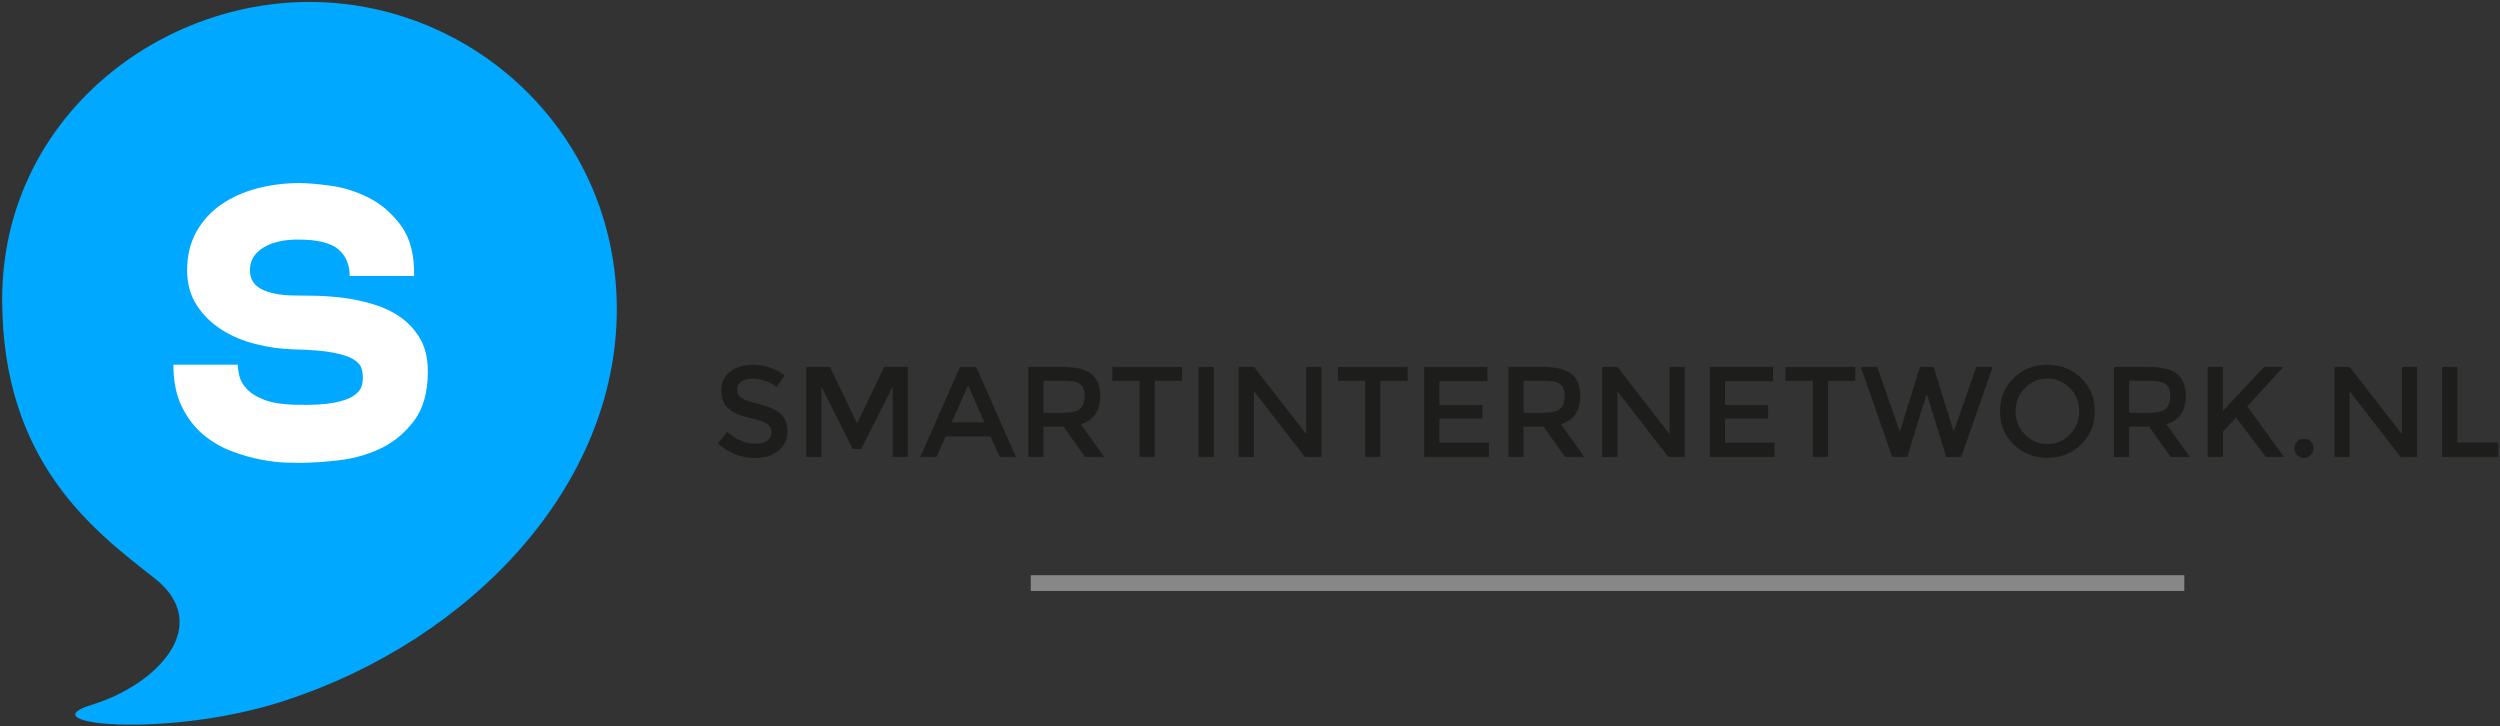 <?xml version="1.0" encoding="utf-8"?>
<!-- Generator: Adobe Illustrator 16.0.0, SVG Export Plug-In . SVG Version: 6.00 Build 0)  -->
<!DOCTYPE svg PUBLIC "-//W3C//DTD SVG 1.1//EN" "http://www.w3.org/Graphics/SVG/1.1/DTD/svg11.dtd">
<svg version="1.1" id="Laag_1" xmlns="http://www.w3.org/2000/svg" xmlns:xlink="http://www.w3.org/1999/xlink" x="0px" y="0px"
	 width="238.167px" height="69.167px" viewBox="6.667 17.833 238.167 69.167" enable-background="new 6.667 17.833 238.167 69.167"
	 xml:space="preserve">
<rect x="6.667" y="17.833" width="238.167" height="69.167" fill="#333333" stroke="none"/>
<g>
	<path fill="#1D1D1B" d="M78.34,53.915c-0.421,0-0.767,0.086-1.036,0.258c-0.271,0.171-0.405,0.433-0.405,0.779
		c0,0.348,0.135,0.612,0.405,0.797s0.844,0.382,1.724,0.595c0.879,0.213,1.541,0.512,1.986,0.896
		c0.446,0.384,0.669,0.951,0.669,1.699s-0.282,1.354-0.847,1.822c-0.564,0.465-1.305,0.698-2.22,0.698
		c-1.342,0-2.531-0.462-3.569-1.386l0.907-1.092c0.866,0.752,1.767,1.127,2.698,1.127c0.467,0,0.837-0.1,1.111-0.299
		c0.273-0.201,0.41-0.467,0.41-0.797c0-0.332-0.129-0.59-0.387-0.773c-0.258-0.184-0.701-0.352-1.33-0.504
		c-0.631-0.15-1.109-0.291-1.436-0.416c-0.327-0.127-0.617-0.293-0.871-0.498c-0.507-0.383-0.761-0.973-0.761-1.766
		s0.288-1.404,0.864-1.834c0.577-0.43,1.291-0.644,2.142-0.644c0.548,0,1.092,0.09,1.632,0.271c0.539,0.18,1.006,0.434,1.398,0.76
		L80.652,54.7c-0.254-0.229-0.598-0.417-1.03-0.563C79.188,53.988,78.762,53.915,78.34,53.915z"/>
	<path fill="#1D1D1B" d="M84.922,61.361h-1.447v-8.575h2.256l2.589,5.386l2.589-5.386h2.244v8.575h-1.447v-6.698l-2.993,5.948h-0.81
		l-2.98-5.948L84.922,61.361L84.922,61.361z"/>
	<path fill="#1D1D1B" d="M96.746,59.411l-0.857,1.95h-1.547l3.779-8.574h1.545l3.779,8.574h-1.547l-0.858-1.95H96.746z
		 M100.451,58.074l-1.558-3.533l-1.558,3.533H100.451z"/>
	<path fill="#1D1D1B" d="M111.479,55.57c0,1.416-0.618,2.307-1.853,2.675l2.245,3.116h-1.841l-2.048-2.883h-1.901v2.883h-1.447
		v-8.575h3.189c1.309,0,2.244,0.221,2.809,0.663C111.197,53.891,111.479,54.598,111.479,55.57z M109.553,56.786
		c0.295-0.253,0.442-0.66,0.442-1.222c0-0.56-0.151-0.944-0.454-1.152c-0.303-0.209-0.842-0.313-1.619-0.313h-1.84v3.066h1.803
		C108.703,57.166,109.26,57.039,109.553,56.786z"/>
	<path fill="#1D1D1B" d="M116.682,54.111v7.25h-1.448v-7.25h-2.601v-1.325h6.648v1.325H116.682z"/>
	<path fill="#1D1D1B" d="M120.852,52.786h1.447v8.575h-1.447V52.786z"/>
	<path fill="#1D1D1B" d="M131.107,52.786h1.447v8.575h-1.57l-4.857-6.256v6.256h-1.448v-8.575h1.448l4.98,6.403V52.786z"/>
	<path fill="#1D1D1B" d="M138.173,54.111v7.25h-1.448v-7.25h-2.6v-1.325h6.648v1.325H138.173z"/>
	<path fill="#1D1D1B" d="M148.367,52.786v1.362h-4.576v2.269h4.109v1.288h-4.109V60h4.723v1.361h-6.17v-8.575H148.367z"/>
	<path fill="#1D1D1B" d="M157.211,55.57c0,1.416-0.617,2.307-1.852,2.675l2.244,3.116h-1.84l-2.05-2.883h-1.899v2.883h-1.448v-8.575
		h3.188c1.31,0,2.245,0.221,2.811,0.663C156.93,53.891,157.211,54.598,157.211,55.57z M155.285,56.786
		c0.295-0.253,0.441-0.66,0.441-1.222c0-0.56-0.15-0.944-0.453-1.152c-0.303-0.209-0.844-0.313-1.619-0.313h-1.84v3.066h1.803
		C154.436,57.166,154.991,57.039,155.285,56.786z"/>
	<path fill="#1D1D1B" d="M165.725,52.786h1.447v8.575h-1.57l-4.856-6.256v6.256h-1.447v-8.575h1.447l4.979,6.403V52.786z"/>
	<path fill="#1D1D1B" d="M175.575,52.786v1.362H171v2.269h4.109v1.288H171V60h4.723v1.361h-6.17v-8.575H175.575z"/>
	<path fill="#1D1D1B" d="M180.813,54.111v7.25h-1.446v-7.25h-2.603v-1.325h6.65v1.325H180.813z"/>
	<path fill="#1D1D1B" d="M187.658,58.957l1.914-6.171h1.301l1.913,6.171l2.159-6.171h1.558l-2.993,8.575h-1.435l-1.806-5.877h-0.098
		l-1.803,5.877h-1.436l-2.994-8.575h1.56L187.658,58.957z"/>
	<path fill="#1D1D1B" d="M204.932,60.178c-0.867,0.846-1.938,1.27-3.215,1.27c-1.275,0-2.348-0.422-3.214-1.27
		c-0.866-0.847-1.3-1.902-1.3-3.164c0-1.265,0.434-2.32,1.3-3.166s1.938-1.27,3.214-1.27s2.348,0.423,3.215,1.27
		c0.866,0.846,1.301,1.901,1.301,3.166C206.23,58.275,205.798,59.331,204.932,60.178z M203.87,54.811
		c-0.586-0.604-1.304-0.908-2.153-0.908s-1.568,0.304-2.152,0.908c-0.586,0.605-0.877,1.34-0.877,2.203
		c0,0.862,0.291,1.596,0.877,2.201c0.584,0.605,1.303,0.908,2.152,0.908s1.567-0.303,2.153-0.908
		c0.584-0.605,0.877-1.339,0.877-2.201C204.747,56.15,204.454,55.416,203.87,54.811z"/>
	<path fill="#1D1D1B" d="M214.904,55.57c0,1.416-0.618,2.307-1.854,2.675l2.244,3.116h-1.839l-2.049-2.883h-1.902v2.883h-1.446
		v-8.575h3.189c1.309,0,2.244,0.221,2.809,0.663C214.623,53.891,214.904,54.598,214.904,55.57z M212.979,56.786
		c0.295-0.253,0.441-0.66,0.441-1.222c0-0.56-0.152-0.944-0.454-1.152c-0.302-0.209-0.843-0.313-1.618-0.313h-1.842v3.066h1.805
		C212.127,57.166,212.684,57.039,212.979,56.786z"/>
	<path fill="#1D1D1B" d="M216.988,52.786h1.449v4.185l3.924-4.185h1.841l-3.447,3.754l3.496,4.821h-1.718l-2.846-3.754l-1.25,1.35
		v2.404h-1.449V52.786L216.988,52.786z"/>
	<path fill="#1D1D1B" d="M225.509,61.189c-0.175-0.181-0.264-0.396-0.264-0.65s0.089-0.469,0.264-0.645
		c0.177-0.176,0.39-0.264,0.646-0.264c0.253,0,0.47,0.088,0.648,0.264c0.18,0.176,0.271,0.391,0.271,0.645
		c0,0.253-0.092,0.47-0.271,0.65c-0.18,0.18-0.396,0.27-0.648,0.27C225.898,61.459,225.686,61.37,225.509,61.189z"/>
	<path fill="#1D1D1B" d="M235.488,52.786h1.447v8.575h-1.57l-4.857-6.256v6.256h-1.447v-8.575h1.447l4.98,6.403V52.786z"/>
	<path fill="#1D1D1B" d="M239.314,61.361v-8.575h1.447v7.2h3.913v1.375H239.314z"/>
</g>
<line fill="none" stroke="#878787" stroke-width="1.5" stroke-miterlimit="10" x1="104.863" y1="73.38" x2="214.759" y2="73.38"/>
<path fill="#00A8FF" d="M36.151,18.018c15.585,0,29.277,12.47,29.277,29.277c0,16.807-13.826,31.443-31.581,37.273
	c-11.114,3.658-24.668,2.303-18.434,0.406c6.236-1.897,11.657-7.591,5.965-12.063c-5.693-4.475-14.503-10.98-14.503-26.567
	C6.876,29.538,21.243,18.018,36.151,18.018z"/>
<g>
	<path fill="#FFFFFF" d="M34.802,45.983c0.469,0,1.114,0.008,1.936,0.025c0.821,0.018,1.7,0.084,2.64,0.201
		c0.94,0.118,1.885,0.32,2.839,0.604c0.958,0.286,1.821,0.697,2.595,1.233c0.77,0.537,1.397,1.224,1.887,2.062
		c0.482,0.838,0.727,1.879,0.727,3.119c0,1.944-0.428,3.496-1.283,4.651c-0.856,1.157-1.904,2.038-3.141,2.642
		c-1.241,0.604-2.576,0.988-3.999,1.156c-1.427,0.166-2.691,0.252-3.797,0.252c-0.201,0-0.639-0.01-1.309-0.025
		c-0.671-0.018-1.449-0.11-2.338-0.277c-0.89-0.168-1.83-0.436-2.816-0.805c-0.99-0.369-1.896-0.896-2.716-1.584
		c-0.822-0.687-1.503-1.575-2.037-2.666c-0.536-1.088-0.805-2.422-0.805-3.998h6.136c0,0.303,0.051,0.662,0.15,1.082
		c0.102,0.421,0.336,0.83,0.705,1.232c0.369,0.402,0.92,0.748,1.658,1.031c0.736,0.285,1.743,0.443,3.02,0.479
		c1.574,0.033,2.791-0.033,3.645-0.201s1.482-0.393,1.885-0.678c0.405-0.285,0.646-0.58,0.729-0.881
		c0.085-0.302,0.125-0.586,0.125-0.855c0-0.303-0.049-0.604-0.149-0.904c-0.1-0.302-0.361-0.579-0.777-0.83
		c-0.421-0.252-1.074-0.462-1.962-0.629c-0.89-0.168-2.12-0.268-3.696-0.302c-1.209-0.033-2.416-0.201-3.623-0.503
		c-1.205-0.301-2.297-0.762-3.27-1.383c-0.972-0.619-1.759-1.399-2.363-2.339c-0.602-0.938-0.905-2.043-0.905-3.319
		c0-1.409,0.304-2.641,0.905-3.697c0.604-1.055,1.4-1.918,2.389-2.589c0.989-0.671,2.121-1.174,3.395-1.51
		c1.275-0.334,2.617-0.503,4.025-0.503c0.737,0,1.725,0.084,2.965,0.252c1.241,0.169,2.456,0.553,3.648,1.157
		c1.187,0.604,2.212,1.493,3.067,2.666c0.855,1.174,1.265,2.765,1.23,4.778h-6.136c0-1.072-0.361-1.919-1.079-2.539
		c-0.724-0.62-2.006-0.932-3.847-0.932c-1.377,0-2.484,0.26-3.32,0.779c-0.84,0.521-1.257,1.233-1.257,2.138
		c0,0.872,0.403,1.493,1.205,1.86C32.487,45.801,33.526,45.983,34.802,45.983z"/>
</g>
</svg>
